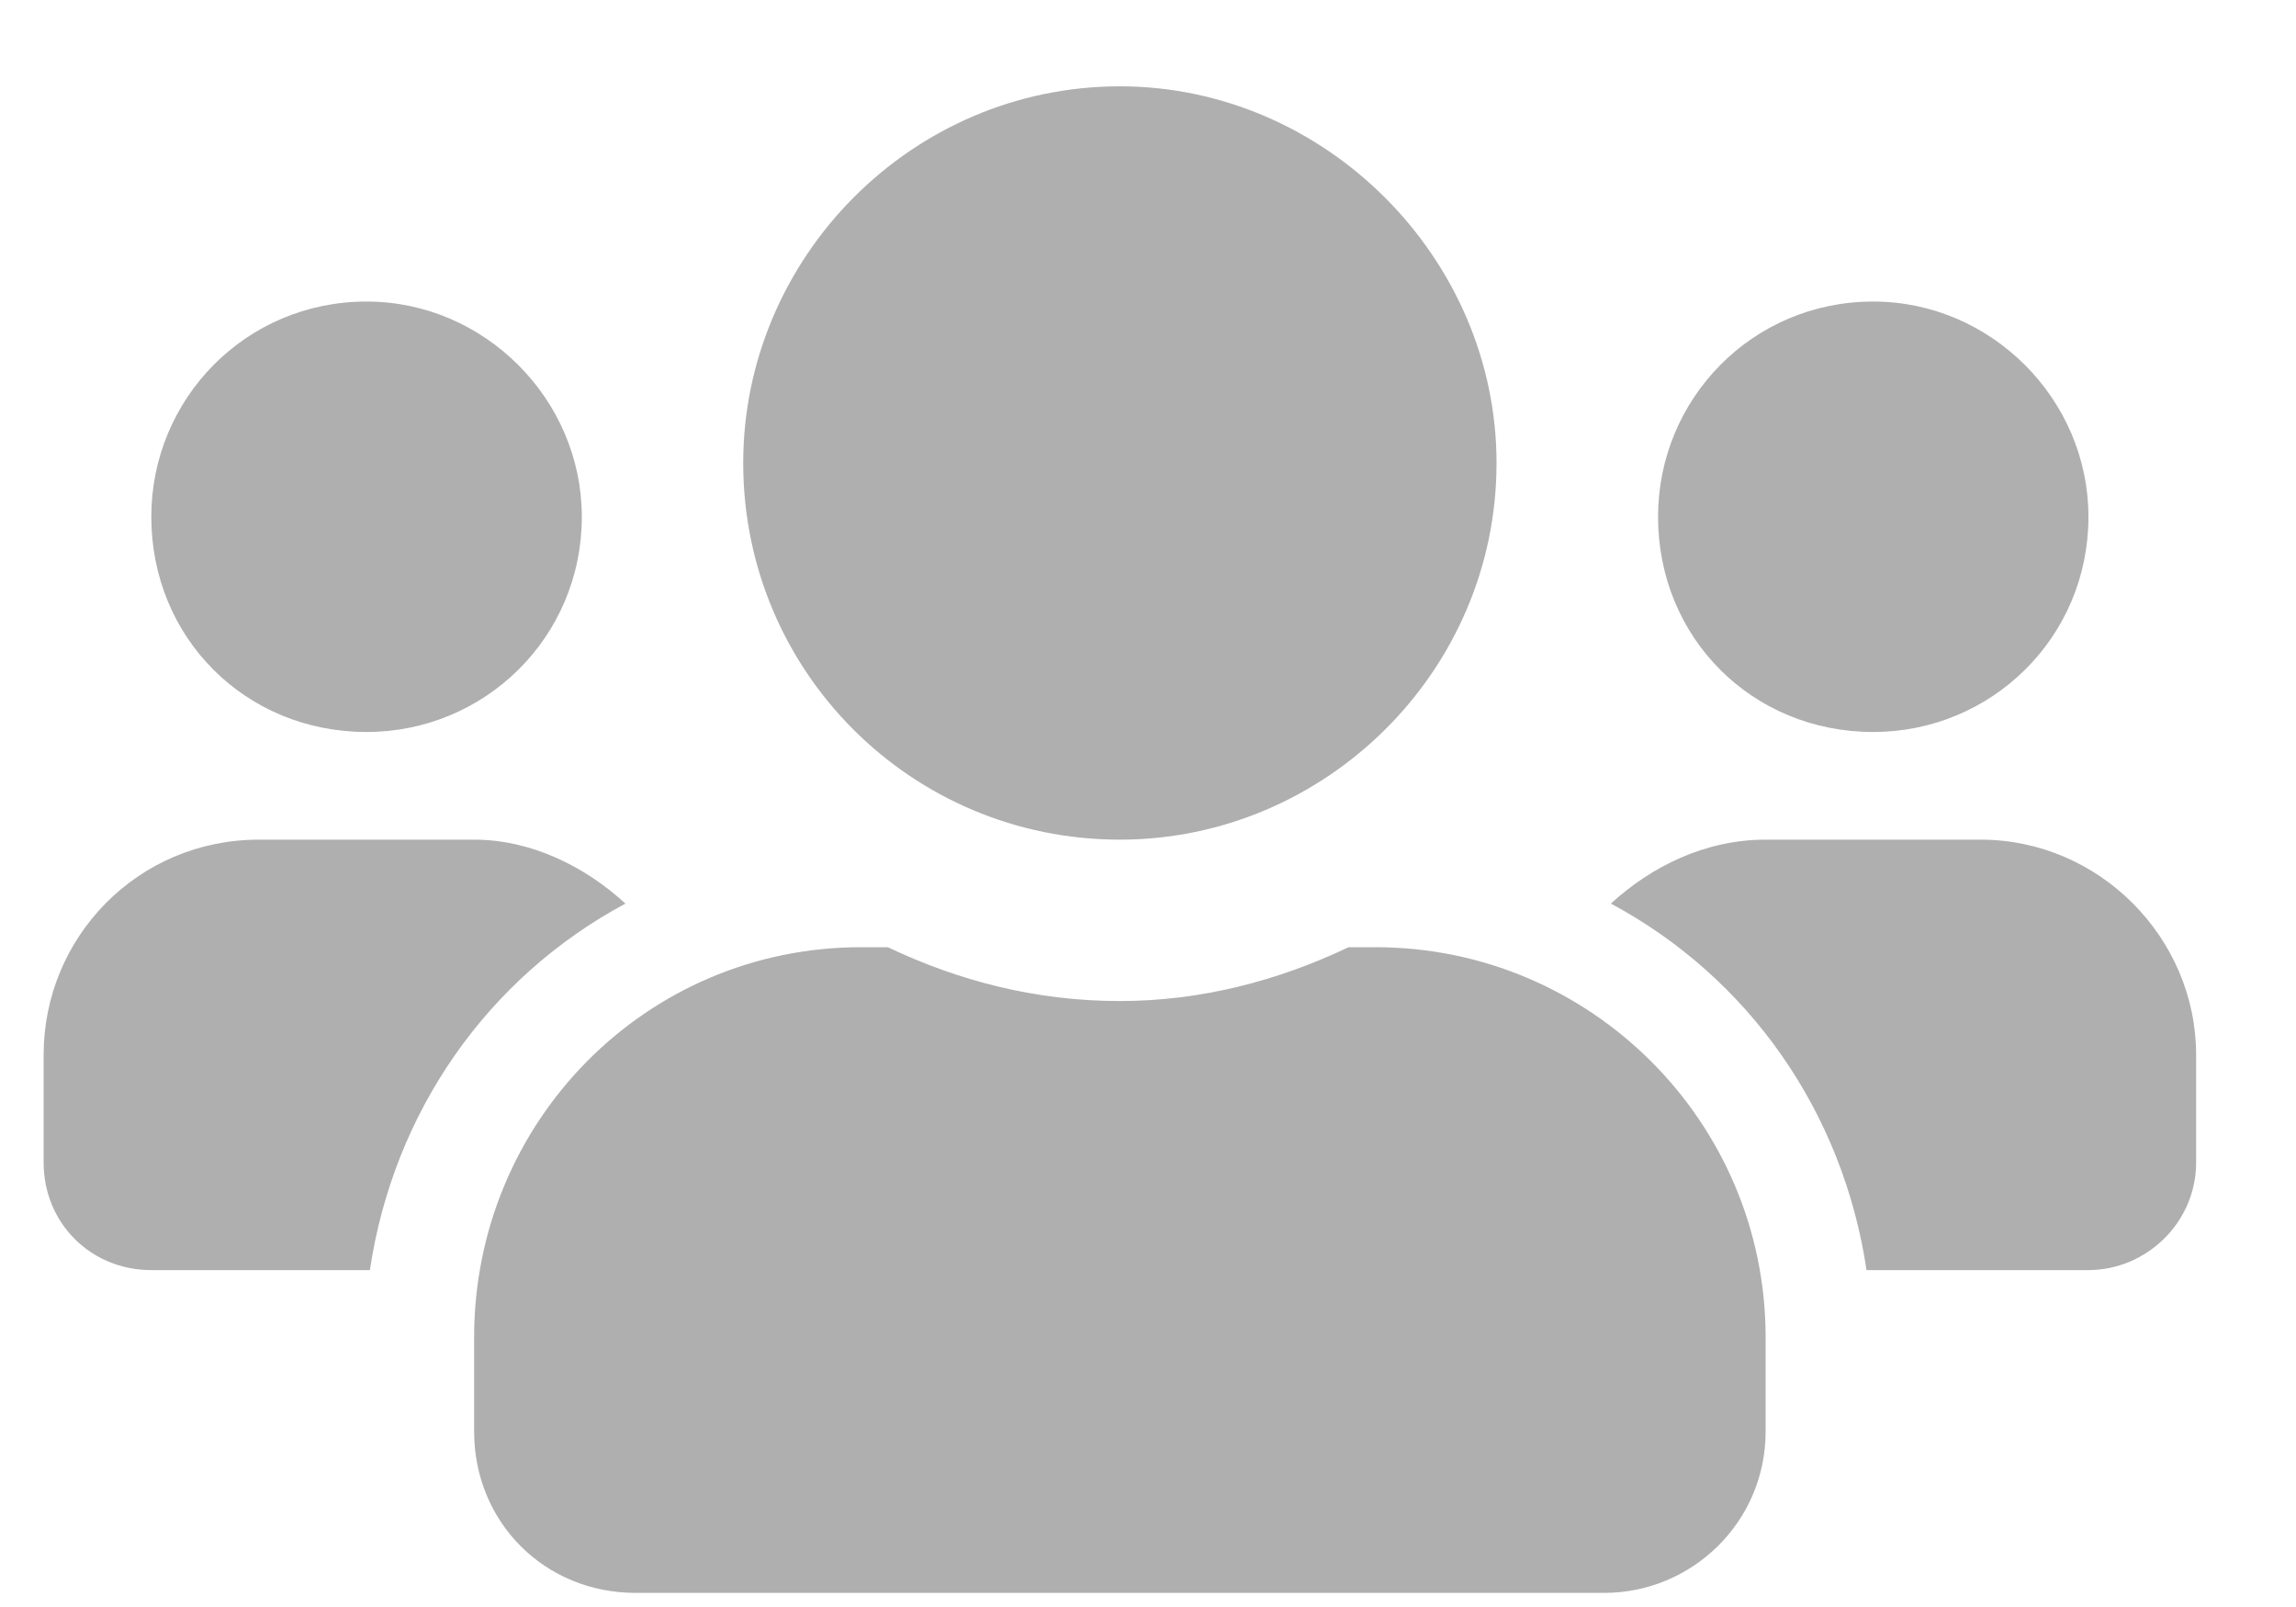 <svg width="20" height="14" viewBox="0 0 20 14" fill="none" xmlns="http://www.w3.org/2000/svg">
<path d="M3.193 6.377C2.138 6.377 1.318 5.557 1.318 4.502C1.318 3.477 2.138 2.627 3.193 2.627C4.218 2.627 5.068 3.477 5.068 4.502C5.068 5.557 4.218 6.377 3.193 6.377ZM16.317 6.377C15.263 6.377 14.443 5.557 14.443 4.502C14.443 3.477 15.263 2.627 16.317 2.627C17.343 2.627 18.192 3.477 18.192 4.502C18.192 5.557 17.343 6.377 16.317 6.377ZM17.255 7.315C18.28 7.315 19.13 8.165 19.13 9.19V10.127C19.13 10.655 18.691 11.065 18.192 11.065H16.259C16.054 9.688 15.234 8.516 14.032 7.872C14.384 7.549 14.853 7.315 15.38 7.315H17.255ZM9.755 7.315C7.939 7.315 6.474 5.85 6.474 4.034C6.474 2.247 7.939 0.752 9.755 0.752C11.542 0.752 13.036 2.247 13.036 4.034C13.036 5.85 11.542 7.315 9.755 7.315ZM11.982 8.252C13.857 8.252 15.38 9.776 15.38 11.651V12.471C15.38 13.262 14.736 13.877 13.974 13.877H5.536C4.745 13.877 4.13 13.262 4.13 12.471V11.651C4.13 9.776 5.624 8.252 7.499 8.252H7.734C8.349 8.545 9.023 8.721 9.755 8.721C10.458 8.721 11.132 8.545 11.747 8.252H11.982ZM5.448 7.872C4.247 8.516 3.427 9.688 3.222 11.065H1.318C0.79 11.065 0.38 10.655 0.38 10.127V9.19C0.38 8.165 1.2 7.315 2.255 7.315H4.13C4.628 7.315 5.097 7.549 5.448 7.872Z" fill="#AFAFAF"/>
</svg>
